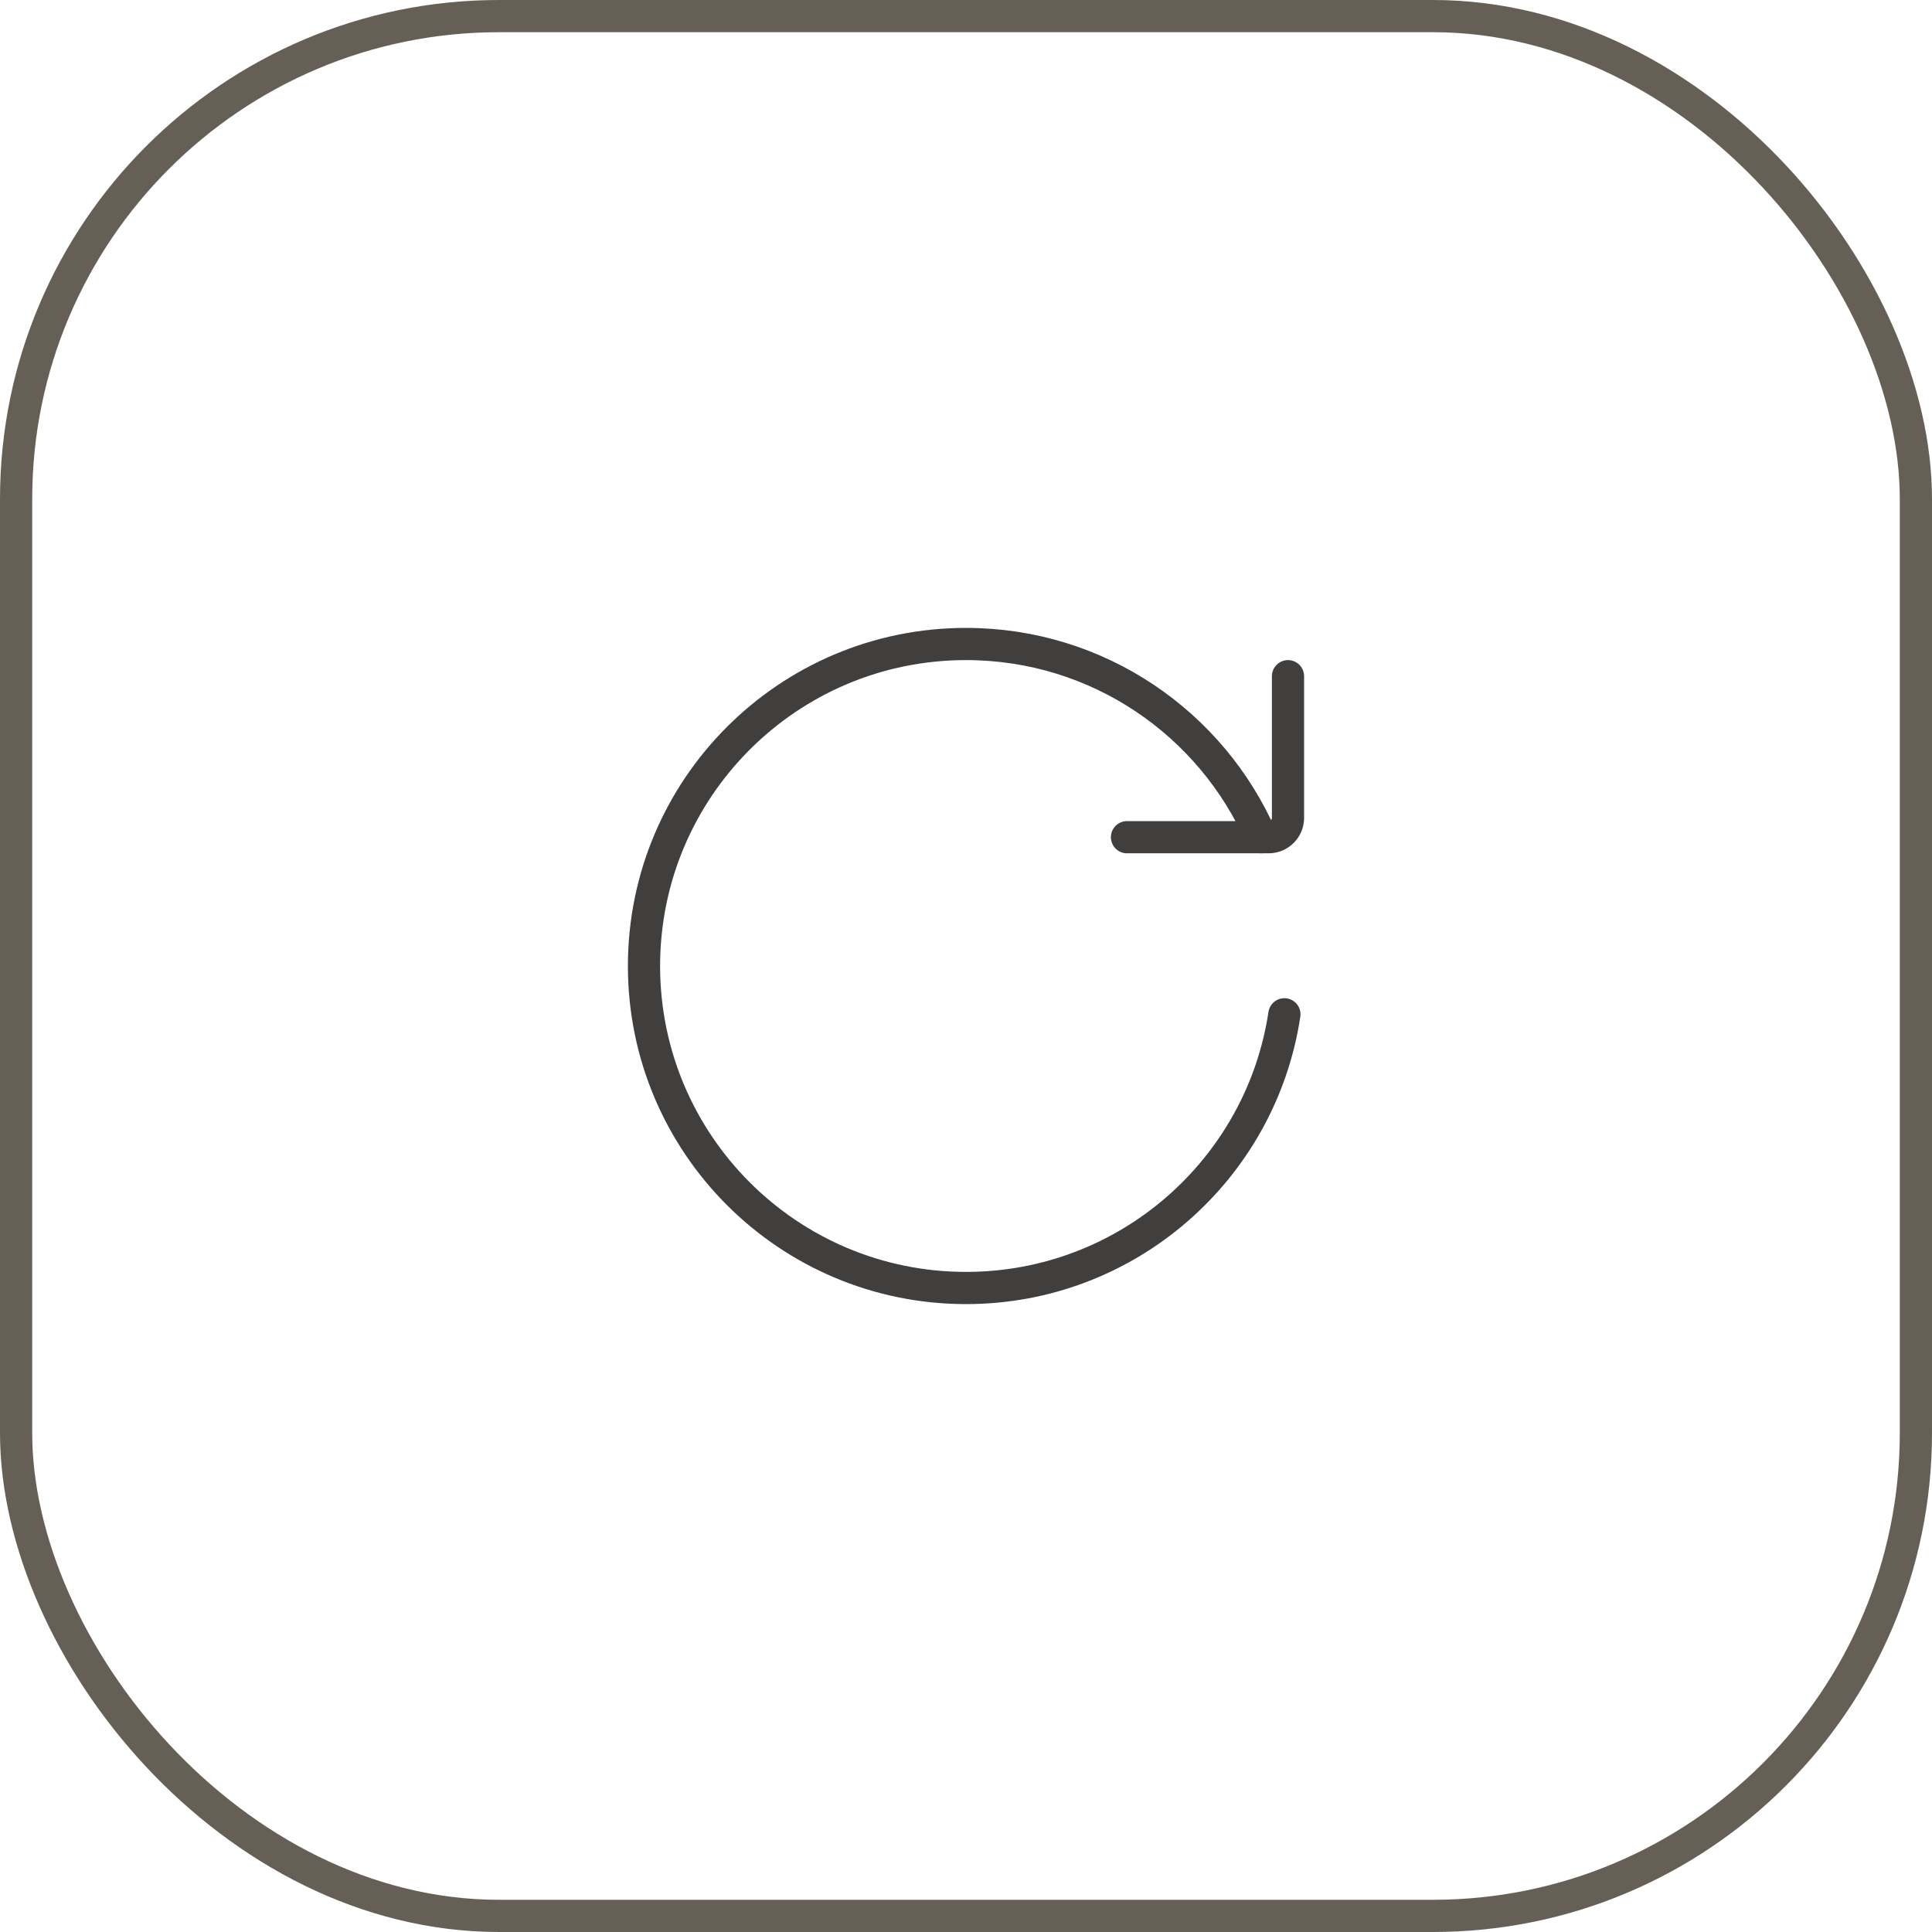 <svg width="60" height="60" viewBox="0 0 60 60" fill="none" xmlns="http://www.w3.org/2000/svg" xmlns:xlink="http://www.w3.org/1999/xlink">
	<defs>
		<clipPath id="clip8_3656">
			<rect id="refresh" width="24" height="24" transform="translate(18 18)" fill="white" fill-opacity="0"/>
		</clipPath>
	</defs>
	<g clip-path="url(#clip8_3656)">
		<path id="Ellipse" d="M39.888 31.5C39.164 36.311 35.013 40 30 40C24.477 40 20 35.523 20 30C20 24.477 24.477 20 30 20C34.101 20 37.625 22.468 39.168 26" stroke="#403F3D" stroke-opacity="1" stroke-width="1" stroke-linejoin="round" stroke-linecap="round"/>
		<path id="Ellipse" d="M35 26L39.4 26C39.731 26 40 25.731 40 25.4L40 21" stroke="#403F3D" stroke-opacity="1" stroke-width="1" stroke-linejoin="round" stroke-linecap="round"/>
	</g>
	<rect id="button-icon-dark" rx="15" width="59" height="59" transform="translate(0.5 0.5)" stroke="#665F55" stroke-opacity="1" stroke-width="1"/>
</svg>
